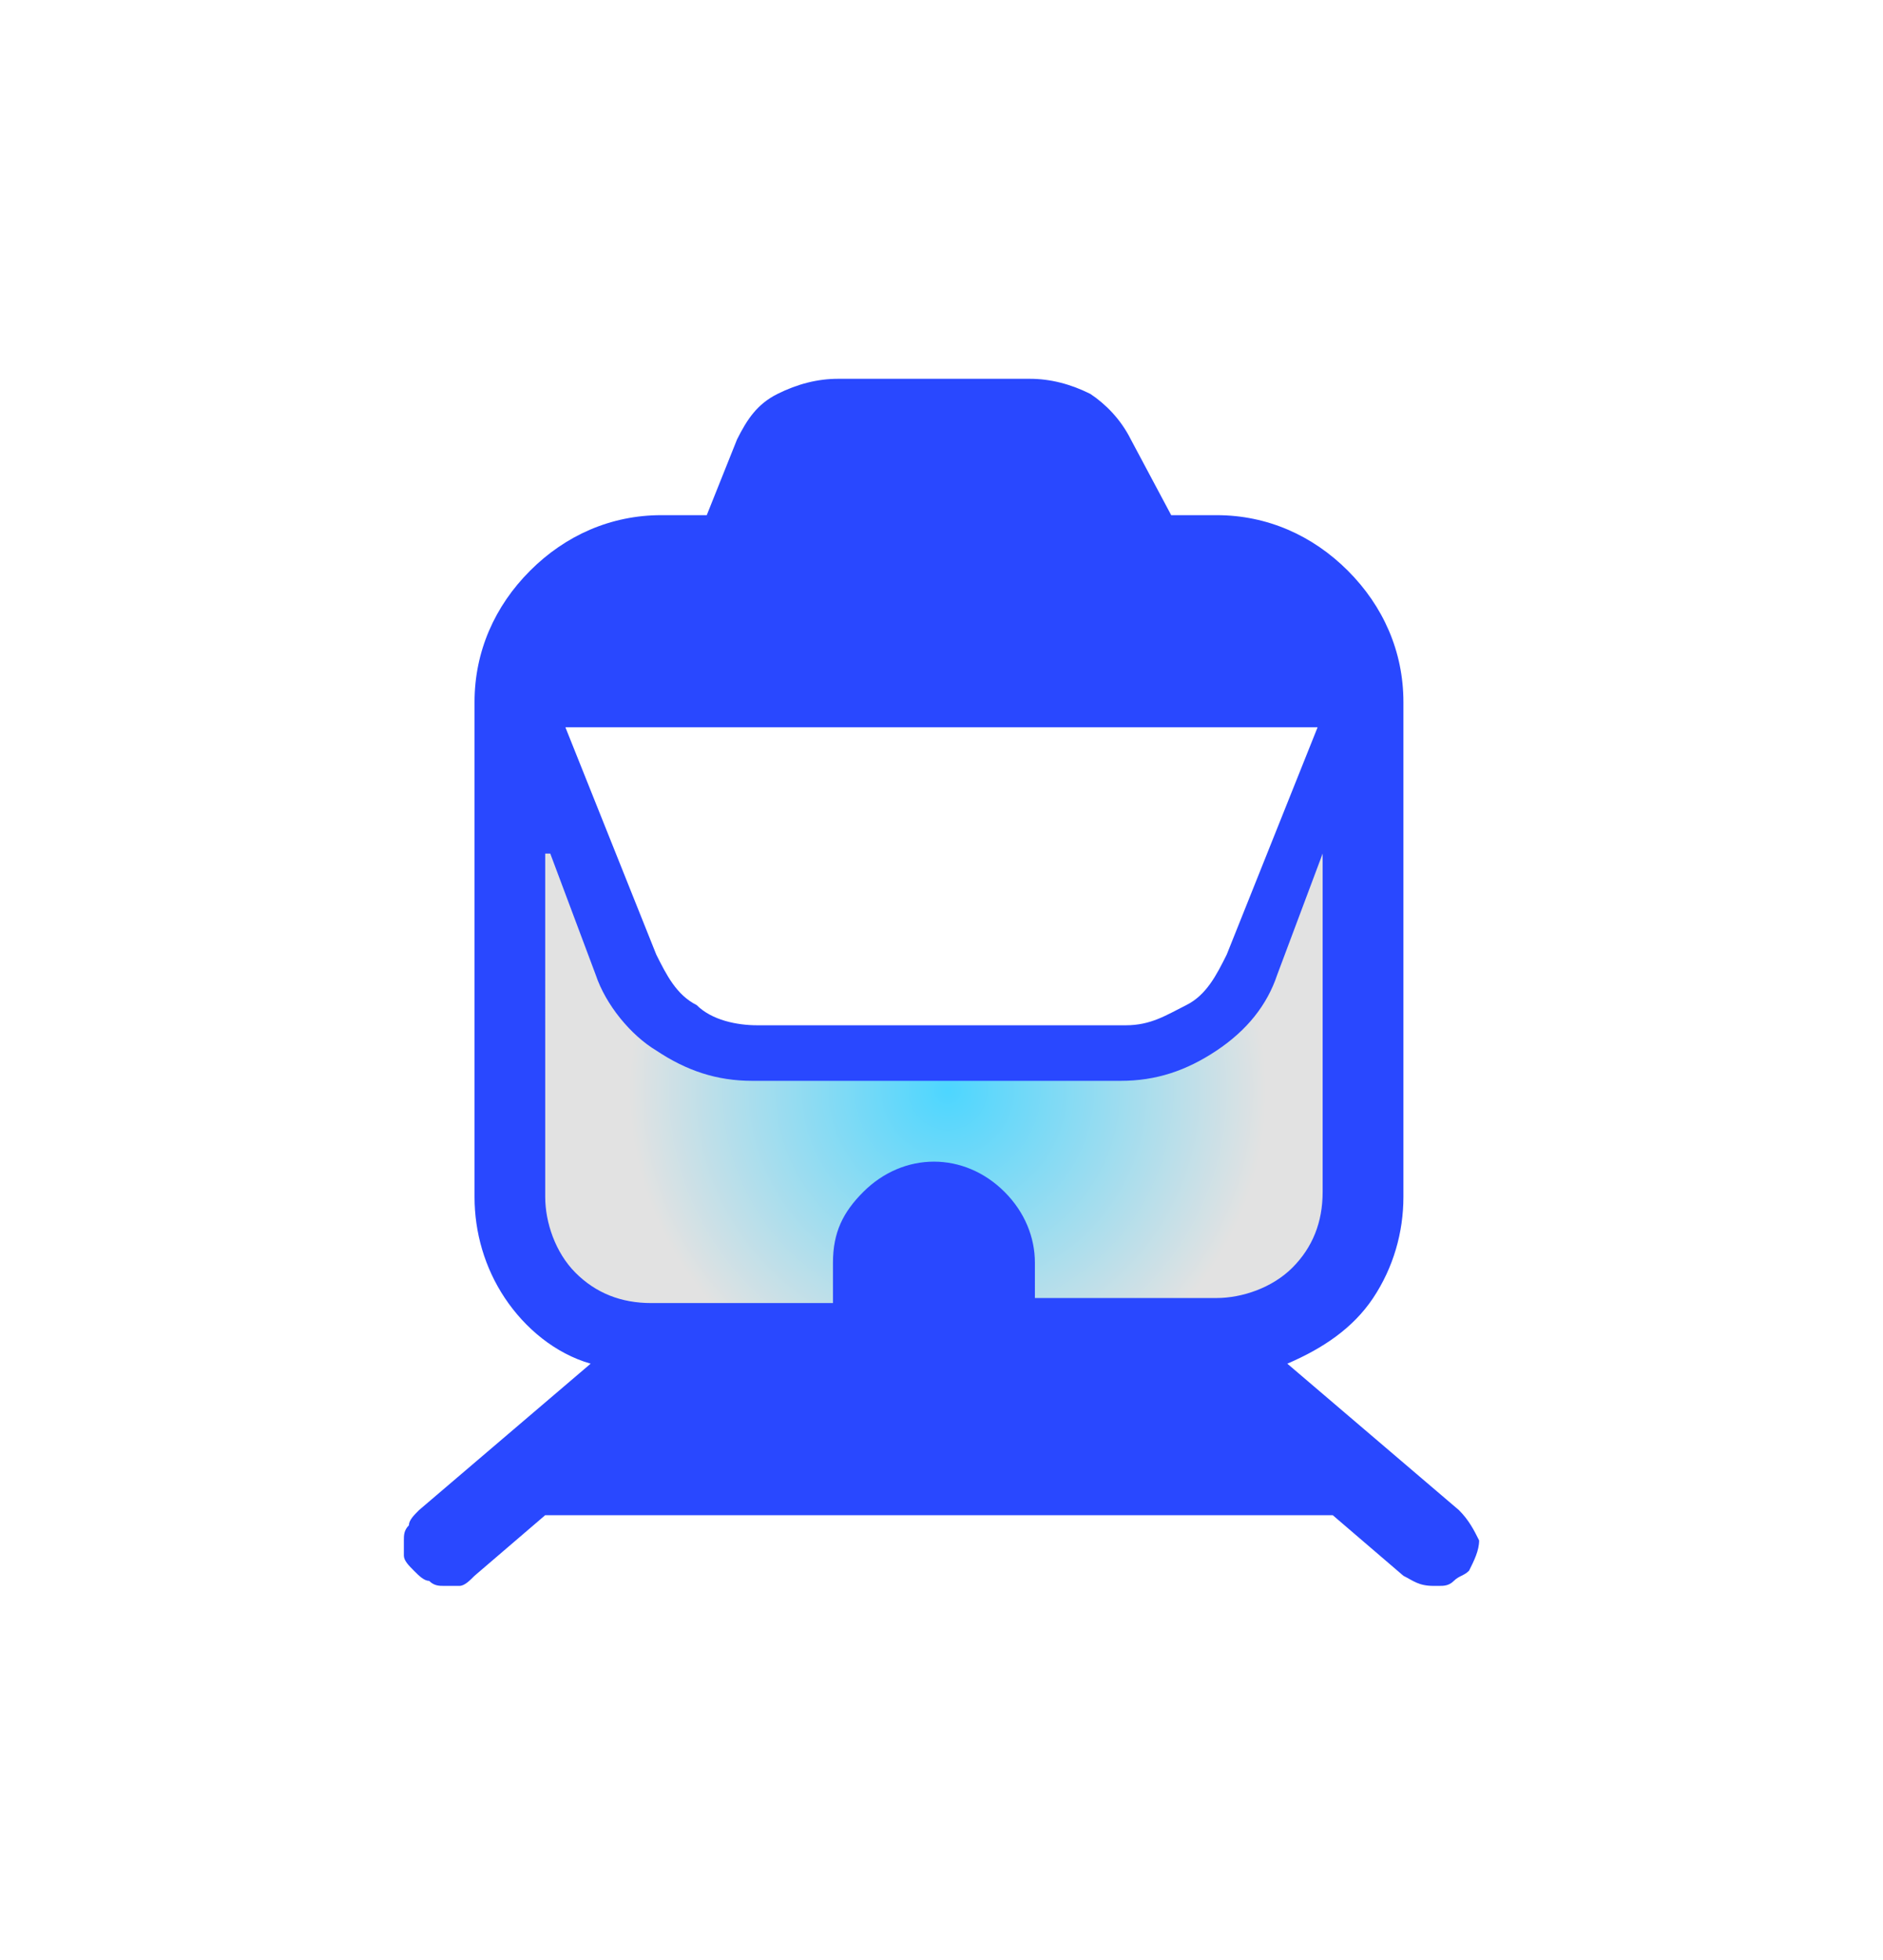 <?xml version="1.0" encoding="utf-8"?>
<!-- Generator: Adobe Illustrator 23.1.1, SVG Export Plug-In . SVG Version: 6.00 Build 0)  -->
<svg version="1.1" id="圖層_1" xmlns="http://www.w3.org/2000/svg" xmlns:xlink="http://www.w3.org/1999/xlink" x="0px" y="0px"
	 viewBox="0 0 37.3 38.8" style="enable-background:new 0 0 37.3 38.8;" xml:space="preserve">
<style type="text/css">
	.st0{fill:url(#SVGID_1_);}
	.st1{fill:url(#SVGID_2_);}
	.st2{fill:url(#SVGID_3_);}
	.st3{fill:url(#SVGID_4_);}
	.st4{fill:url(#SVGID_5_);}
	.st5{fill:url(#SVGID_6_);}
	.st6{fill:url(#SVGID_7_);}
	.st7{fill:url(#SVGID_8_);}
	.st8{fill:url(#SVGID_9_);}
	.st9{fill:url(#SVGID_10_);}
	.st10{fill:url(#SVGID_11_);}
	.st11{fill:url(#SVGID_12_);}
	.st12{fill:url(#SVGID_13_);}
	.st13{fill:url(#SVGID_14_);}
	.st14{fill:url(#SVGID_15_);}
	.st15{fill:url(#SVGID_16_);}
	.st16{fill:url(#SVGID_17_);}
	.st17{fill:url(#SVGID_18_);}
	.st18{fill:#C4C4C4;}
</style>
<g>
	
		<radialGradient id="SVGID_1_" cx="-28.111" cy="85.306" r="1.001" gradientTransform="matrix(1.097 0 0 -1.098 54.348 117.311)" gradientUnits="userSpaceOnUse">
		<stop  offset="0" style="stop-color:#396AFC"/>
		<stop  offset="1" style="stop-color:#2948FF"/>
	</radialGradient>
	<path class="st0" d="M22.8,24.3h1.4c0.2,0,0.4-0.1,0.5-0.2c0.1-0.1,0.2-0.3,0.2-0.5s-0.1-0.4-0.2-0.5c-0.1-0.1-0.3-0.2-0.5-0.2
		h-1.4c-0.2,0-0.4,0.1-0.5,0.2c-0.1,0.1-0.2,0.3-0.2,0.5s0.1,0.4,0.2,0.5C22.5,24.3,22.6,24.3,22.8,24.3z"/>
	
		<radialGradient id="SVGID_2_" cx="-360.959" cy="500.72" r="1" gradientTransform="matrix(10.136 0 0 -5.074 3723.836 2638.299)" gradientUnits="userSpaceOnUse">
		<stop  offset="0" style="stop-color:#396AFC"/>
		<stop  offset="1" style="stop-color:#2948FF"/>
	</radialGradient>
	<path class="st1" d="M13.1,24.3h1.4c0.2,0,0.4-0.1,0.5-0.2c0.1-0.1,0.2-0.3,0.2-0.5s-0.1-0.4-0.2-0.5c-0.1-0.1-0.3-0.2-0.5-0.2
		h-1.4c-0.2,0-0.4,0.1-0.5,0.2c-0.1,0.1-0.2,0.3-0.2,0.5s0.1,0.4,0.2,0.5C12.7,24.3,12.9,24.3,13.1,24.3z"/>
	
		<radialGradient id="SVGID_3_" cx="-393.133" cy="568.486" r="1" gradientTransform="matrix(49.81 0 0 -12.391 19822.76 7064.605)" gradientUnits="userSpaceOnUse">
		<stop  offset="0" style="stop-color:#396AFC"/>
		<stop  offset="1" style="stop-color:#2948FF"/>
	</radialGradient>
	<path class="st2" d="M15.4,10.4L16,9.3C16.1,9.2,16.2,9,16.3,9c0.1-0.1,0.3-0.1,0.4-0.1h3.8c0.1,0,0.3,0,0.4,0.1
		c0.1,0.1,0.2,0.2,0.3,0.3l0.6,1.2H15.4z"/>
	
		<radialGradient id="SVGID_4_" cx="-399.877" cy="595.39" r="1" gradientTransform="matrix(277.312 0 0 -28.988 111439.703 17297.293)" gradientUnits="userSpaceOnUse">
		<stop  offset="0" style="stop-color:#396AFC"/>
		<stop  offset="1" style="stop-color:#2948FF"/>
	</radialGradient>
	<path class="st3" d="M26.3,13.2H11l0-0.1c0.2-0.4,0.4-0.8,0.8-1.1c0.4-0.3,0.8-0.4,1.3-0.4h11.1c0.5,0,0.9,0.1,1.3,0.4
		c0.4,0.3,0.6,0.6,0.8,1.1L26.3,13.2z"/>
	
		<radialGradient id="SVGID_5_" cx="-399.315" cy="591.813" r="1" gradientTransform="matrix(200.845 0 0 -24.605 80669.883 14696.722)" gradientUnits="userSpaceOnUse">
		<stop  offset="0" style="stop-color:#396AFC"/>
		<stop  offset="1" style="stop-color:#2948FF"/>
	</radialGradient>
	<path class="st4" d="M14,27h9.3l1.8,1.6h-13L14,27z"/>
	
		<radialGradient id="SVGID_6_" cx="-400.838" cy="614.831" r="1" gradientTransform="matrix(794.174 0 0 -903.402 319085.125 556405.375)" gradientUnits="userSpaceOnUse">
		<stop  offset="0" style="stop-color:#396AFC"/>
		<stop  offset="1" style="stop-color:#2948FF"/>
	</radialGradient>
	<path class="st5" d="M28.9,29.9L25.5,27c0.7-0.3,1.3-0.7,1.7-1.3c0.4-0.6,0.6-1.3,0.6-2v-9.8c0-1-0.4-1.9-1.1-2.6
		c-0.7-0.7-1.6-1.1-2.6-1.1h-0.9l-0.8-1.5c-0.2-0.4-0.5-0.7-0.8-0.9c-0.4-0.2-0.8-0.3-1.2-0.3h-3.8c-0.4,0-0.8,0.1-1.2,0.3
		s-0.6,0.5-0.8,0.9L14,10.2h-0.9c-1,0-1.9,0.4-2.6,1.1c-0.7,0.7-1.1,1.6-1.1,2.6v9.8c0,0.7,0.2,1.4,0.6,2c0.4,0.6,1,1.1,1.7,1.3
		l-3.4,2.9c-0.1,0.1-0.2,0.2-0.2,0.3c-0.1,0.1-0.1,0.2-0.1,0.3c0,0.1,0,0.2,0,0.3s0.1,0.2,0.2,0.3c0.1,0.1,0.2,0.2,0.3,0.2
		c0.1,0.1,0.2,0.1,0.3,0.1c0.1,0,0.2,0,0.3,0c0.1,0,0.2-0.1,0.3-0.2l1.4-1.2h15.6l1.4,1.2c0.2,0.1,0.3,0.2,0.6,0.2h0.1
		c0.1,0,0.2,0,0.3-0.1c0.1-0.1,0.2-0.1,0.3-0.2c0.1-0.2,0.2-0.4,0.2-0.6C29.2,30.3,29.1,30.1,28.9,29.9z M22.3,20.3H15
		c-0.4,0-0.9-0.1-1.2-0.4c-0.4-0.2-0.6-0.6-0.8-1l-1.8-4.5h14.9l-1.8,4.5c-0.2,0.4-0.4,0.8-0.8,1S22.8,20.3,22.3,20.3z"/>
	
		<radialGradient id="SVGID_7_" cx="-336.388" cy="523.197" r="1" gradientTransform="matrix(6.302 0 0 -6.309 2138.698 3322.439)" gradientUnits="userSpaceOnUse">
		<stop  offset="0" style="stop-color:#4DD6FF"/>
		<stop  offset="1" style="stop-color:#E2E2E2"/>
	</radialGradient>
	<path class="st6" d="M10.9,16.9l0.9,2.4c0.2,0.6,0.7,1.2,1.2,1.5c0.6,0.4,1.2,0.6,1.9,0.6h7.3c0.7,0,1.3-0.2,1.9-0.6
		c0.6-0.4,1-0.9,1.2-1.5l0.9-2.4v6.7c0,0.6-0.2,1.1-0.6,1.5c-0.4,0.4-1,0.6-1.5,0.6h-3.6V25c0-0.5-0.2-1-0.6-1.4
		c-0.4-0.4-0.9-0.6-1.4-0.6s-1,0.2-1.4,0.6c-0.4,0.4-0.6,0.8-0.6,1.4v0.8h-3.6c-0.6,0-1.1-0.2-1.5-0.6c-0.4-0.4-0.6-1-0.6-1.5V16.9z
		"/>
</g>
</svg>
